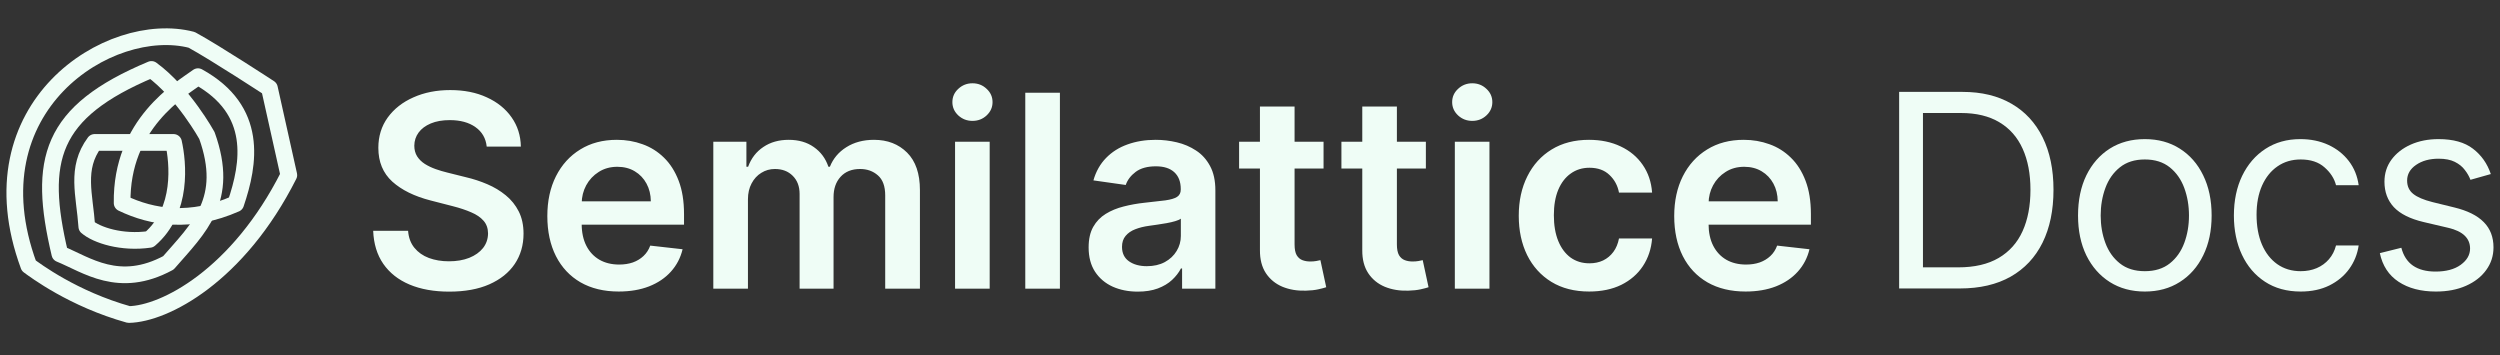 <svg width="169" height="24" viewBox="0 0 169 24" fill="none" xmlns="http://www.w3.org/2000/svg">
<rect x="0" y="0" width="169" height="24" fill="#333333" stroke="none"/>
<path d="M15.933 13.771C12.898 15.108 10.314 14.719 8.257 13.729C8.175 8.364 12.213 6.031 13.384 5.183C17.492 7.446 16.856 11.062 15.933 13.771Z" stroke="#EFFDF6" stroke-width="1.129" stroke-linecap="round" stroke-linejoin="round"/>
<path d="M11.383 17.769C8.037 19.575 5.857 17.896 4.046 17.16C2.544 10.821 3.354 7.577 10.237 4.694C12.397 6.267 13.988 9.162 13.988 9.162C15.548 13.513 13.448 15.397 11.383 17.769Z" stroke="#EFFDF6" stroke-width="1.129" stroke-linecap="round" stroke-linejoin="round"/>
<path d="M5.869 15.323C5.722 13.165 5.091 11.386 6.397 9.628H11.731C12.032 10.976 12.377 14.242 10.115 16.181C8.241 16.452 6.531 15.897 5.869 15.323Z" stroke="#EFFDF6" stroke-width="1.129" stroke-linecap="round" stroke-linejoin="round"/>
<path d="M8.708 21.262C4.948 20.213 2.361 18.264 1.946 17.961C-2.018 7.219 7.415 1.254 12.957 2.694C14.583 3.581 18.214 5.96 18.214 5.96L19.524 11.838C16.096 18.64 11.123 21.217 8.708 21.262Z" stroke="#EFFDF6" stroke-width="1.129" stroke-linecap="round" stroke-linejoin="round"/>
<path d="M32.902 9.911C32.842 9.346 32.587 8.907 32.139 8.592C31.695 8.277 31.117 8.12 30.406 8.12C29.906 8.12 29.477 8.195 29.119 8.346C28.761 8.497 28.488 8.702 28.298 8.96C28.108 9.219 28.011 9.514 28.007 9.846C28.007 10.122 28.07 10.361 28.195 10.564C28.324 10.767 28.498 10.939 28.718 11.081C28.938 11.219 29.182 11.336 29.449 11.431C29.716 11.525 29.986 11.605 30.257 11.67L31.499 11.98C31.999 12.097 32.479 12.254 32.941 12.452C33.406 12.65 33.822 12.9 34.189 13.202C34.559 13.504 34.852 13.868 35.068 14.295C35.283 14.722 35.391 15.222 35.391 15.795C35.391 16.571 35.193 17.254 34.796 17.845C34.4 18.431 33.827 18.89 33.076 19.222C32.331 19.55 31.428 19.714 30.367 19.714C29.337 19.714 28.442 19.554 27.684 19.235C26.929 18.916 26.339 18.451 25.912 17.838C25.489 17.226 25.261 16.48 25.227 15.601H27.587C27.621 16.062 27.763 16.446 28.014 16.752C28.264 17.058 28.589 17.287 28.99 17.438C29.395 17.588 29.848 17.664 30.348 17.664C30.869 17.664 31.326 17.586 31.718 17.431C32.115 17.272 32.425 17.052 32.65 16.771C32.874 16.487 32.988 16.155 32.992 15.776C32.988 15.431 32.887 15.146 32.688 14.922C32.49 14.694 32.212 14.504 31.854 14.353C31.501 14.198 31.087 14.06 30.613 13.939L29.106 13.551C28.016 13.271 27.153 12.847 26.52 12.277C25.89 11.704 25.576 10.943 25.576 9.995C25.576 9.215 25.787 8.532 26.209 7.945C26.636 7.359 27.216 6.904 27.949 6.581C28.682 6.253 29.511 6.089 30.438 6.089C31.378 6.089 32.201 6.253 32.908 6.581C33.62 6.904 34.178 7.355 34.583 7.932C34.988 8.506 35.197 9.165 35.21 9.911H32.902ZM41.824 19.707C40.828 19.707 39.968 19.5 39.243 19.086C38.524 18.668 37.97 18.078 37.582 17.315C37.194 16.547 37 15.644 37 14.605C37 13.584 37.194 12.687 37.582 11.915C37.974 11.139 38.521 10.536 39.224 10.105C39.927 9.669 40.752 9.452 41.701 9.452C42.313 9.452 42.89 9.551 43.434 9.749C43.981 9.943 44.464 10.245 44.882 10.655C45.304 11.064 45.636 11.586 45.878 12.219C46.119 12.849 46.24 13.599 46.24 14.47V15.187H38.099V13.61H43.996C43.992 13.161 43.895 12.762 43.705 12.413C43.516 12.06 43.25 11.782 42.91 11.579C42.574 11.377 42.181 11.275 41.733 11.275C41.255 11.275 40.834 11.392 40.472 11.624C40.11 11.853 39.828 12.155 39.625 12.53C39.427 12.9 39.325 13.308 39.321 13.752V15.129C39.321 15.707 39.427 16.203 39.638 16.616C39.849 17.026 40.144 17.34 40.524 17.56C40.903 17.776 41.347 17.884 41.856 17.884C42.196 17.884 42.505 17.836 42.781 17.741C43.056 17.642 43.296 17.498 43.498 17.308C43.701 17.119 43.854 16.884 43.957 16.603L46.143 16.849C46.005 17.427 45.742 17.931 45.354 18.362C44.97 18.789 44.479 19.121 43.88 19.358C43.281 19.591 42.595 19.707 41.824 19.707ZM48.22 19.513V9.581H50.457V11.269H50.574C50.781 10.7 51.123 10.256 51.602 9.937C52.08 9.613 52.651 9.452 53.315 9.452C53.988 9.452 54.555 9.616 55.016 9.943C55.481 10.267 55.809 10.708 55.999 11.269H56.102C56.322 10.717 56.693 10.277 57.214 9.95C57.74 9.618 58.363 9.452 59.083 9.452C59.997 9.452 60.743 9.741 61.321 10.318C61.898 10.896 62.187 11.739 62.187 12.847V19.513H59.84V13.209C59.84 12.592 59.676 12.142 59.348 11.857C59.021 11.568 58.62 11.424 58.145 11.424C57.581 11.424 57.139 11.601 56.82 11.954C56.505 12.303 56.348 12.758 56.348 13.319V19.513H54.053V13.112C54.053 12.599 53.897 12.189 53.587 11.883C53.281 11.577 52.88 11.424 52.384 11.424C52.048 11.424 51.742 11.51 51.466 11.683C51.19 11.851 50.97 12.09 50.807 12.4C50.643 12.707 50.561 13.064 50.561 13.474V19.513H48.22ZM64.562 19.513V9.581H66.902V19.513H64.562ZM65.738 8.172C65.368 8.172 65.049 8.049 64.781 7.803C64.514 7.553 64.381 7.253 64.381 6.904C64.381 6.551 64.514 6.251 64.781 6.005C65.049 5.755 65.368 5.63 65.738 5.63C66.114 5.63 66.433 5.755 66.695 6.005C66.963 6.251 67.096 6.551 67.096 6.904C67.096 7.253 66.963 7.553 66.695 7.803C66.433 8.049 66.114 8.172 65.738 8.172ZM71.65 6.271V19.513H69.309V6.271H71.65ZM76.915 19.714C76.286 19.714 75.719 19.602 75.215 19.377C74.715 19.149 74.318 18.813 74.025 18.369C73.736 17.925 73.591 17.377 73.591 16.726C73.591 16.166 73.695 15.702 73.902 15.336C74.109 14.97 74.391 14.677 74.749 14.457C75.107 14.237 75.51 14.071 75.958 13.959C76.411 13.842 76.879 13.758 77.361 13.707C77.943 13.646 78.415 13.592 78.777 13.545C79.139 13.493 79.402 13.416 79.566 13.312C79.735 13.204 79.819 13.038 79.819 12.814V12.775C79.819 12.288 79.674 11.911 79.385 11.644C79.096 11.377 78.68 11.243 78.137 11.243C77.564 11.243 77.109 11.368 76.773 11.618C76.441 11.868 76.217 12.163 76.1 12.504L73.915 12.194C74.087 11.59 74.372 11.086 74.768 10.68C75.165 10.271 75.65 9.965 76.223 9.762C76.797 9.555 77.43 9.452 78.124 9.452C78.603 9.452 79.079 9.508 79.553 9.62C80.028 9.732 80.46 9.917 80.853 10.176C81.246 10.43 81.56 10.777 81.797 11.217C82.038 11.657 82.159 12.206 82.159 12.866V19.513H79.909V18.149H79.831C79.689 18.425 79.489 18.683 79.23 18.925C78.976 19.162 78.654 19.354 78.267 19.5C77.883 19.642 77.432 19.714 76.915 19.714ZM77.523 17.994C77.993 17.994 78.4 17.901 78.745 17.715C79.09 17.526 79.355 17.276 79.541 16.965C79.73 16.655 79.825 16.317 79.825 15.95V14.78C79.751 14.84 79.626 14.896 79.45 14.948C79.277 15 79.084 15.045 78.868 15.084C78.652 15.123 78.439 15.157 78.228 15.187C78.016 15.217 77.833 15.243 77.678 15.265C77.329 15.312 77.016 15.39 76.74 15.498C76.465 15.605 76.247 15.756 76.088 15.95C75.928 16.14 75.848 16.386 75.848 16.687C75.848 17.119 76.006 17.444 76.32 17.664C76.635 17.884 77.036 17.994 77.523 17.994ZM89.472 9.581V11.392H83.763V9.581H89.472ZM85.172 7.202H87.513V16.526C87.513 16.84 87.56 17.082 87.655 17.25C87.755 17.414 87.884 17.526 88.043 17.586C88.203 17.647 88.379 17.677 88.573 17.677C88.72 17.677 88.853 17.666 88.975 17.645C89.1 17.623 89.195 17.604 89.259 17.586L89.653 19.416C89.528 19.459 89.35 19.507 89.117 19.558C88.888 19.61 88.608 19.64 88.276 19.649C87.69 19.666 87.162 19.578 86.692 19.384C86.222 19.186 85.849 18.88 85.573 18.466C85.302 18.052 85.168 17.535 85.172 16.914V7.202ZM96.389 9.581V11.392H90.68V9.581H96.389ZM92.09 7.202H94.43V16.526C94.43 16.84 94.478 17.082 94.572 17.25C94.672 17.414 94.801 17.526 94.961 17.586C95.12 17.647 95.296 17.677 95.491 17.677C95.637 17.677 95.771 17.666 95.891 17.645C96.016 17.623 96.112 17.604 96.176 17.586L96.57 19.416C96.445 19.459 96.267 19.507 96.034 19.558C95.805 19.61 95.525 19.64 95.193 19.649C94.607 19.666 94.079 19.578 93.609 19.384C93.139 19.186 92.766 18.88 92.491 18.466C92.219 18.052 92.085 17.535 92.09 16.914V7.202ZM98.347 19.513V9.581H100.687V19.513H98.347ZM99.524 8.172C99.153 8.172 98.834 8.049 98.567 7.803C98.3 7.553 98.166 7.253 98.166 6.904C98.166 6.551 98.3 6.251 98.567 6.005C98.834 5.755 99.153 5.63 99.524 5.63C99.899 5.63 100.218 5.755 100.481 6.005C100.748 6.251 100.882 6.551 100.882 6.904C100.882 7.253 100.748 7.553 100.481 7.803C100.218 8.049 99.899 8.172 99.524 8.172ZM107.427 19.707C106.436 19.707 105.584 19.489 104.873 19.054C104.166 18.619 103.62 18.017 103.237 17.25C102.858 16.478 102.668 15.59 102.668 14.586C102.668 13.577 102.862 12.687 103.25 11.915C103.638 11.139 104.186 10.536 104.892 10.105C105.604 9.669 106.444 9.452 107.415 9.452C108.22 9.452 108.934 9.601 109.555 9.898C110.18 10.191 110.678 10.607 111.048 11.146C111.419 11.681 111.63 12.306 111.682 13.021H109.444C109.354 12.543 109.138 12.144 108.798 11.825C108.462 11.502 108.011 11.34 107.446 11.34C106.968 11.34 106.548 11.469 106.185 11.728C105.824 11.982 105.541 12.349 105.339 12.827C105.14 13.306 105.041 13.879 105.041 14.547C105.041 15.224 105.14 15.806 105.339 16.293C105.537 16.776 105.815 17.149 106.173 17.412C106.534 17.67 106.959 17.8 107.446 17.8C107.791 17.8 108.1 17.735 108.371 17.606C108.647 17.472 108.878 17.28 109.063 17.03C109.248 16.78 109.376 16.476 109.444 16.119H111.682C111.626 16.821 111.419 17.444 111.061 17.987C110.704 18.526 110.216 18.948 109.6 19.255C108.983 19.556 108.259 19.707 107.427 19.707ZM118.001 19.707C117.005 19.707 116.145 19.5 115.421 19.086C114.701 18.668 114.147 18.078 113.759 17.315C113.372 16.547 113.177 15.644 113.177 14.605C113.177 13.584 113.372 12.687 113.759 11.915C114.151 11.139 114.699 10.536 115.402 10.105C116.104 9.669 116.93 9.452 117.878 9.452C118.49 9.452 119.068 9.551 119.611 9.749C120.159 9.943 120.641 10.245 121.059 10.655C121.482 11.064 121.814 11.586 122.055 12.219C122.296 12.849 122.417 13.599 122.417 14.47V15.187H114.276V13.61H120.174C120.169 13.161 120.072 12.762 119.883 12.413C119.693 12.06 119.427 11.782 119.087 11.579C118.751 11.377 118.359 11.275 117.91 11.275C117.431 11.275 117.011 11.392 116.65 11.624C116.287 11.853 116.005 12.155 115.803 12.53C115.604 12.9 115.503 13.308 115.499 13.752V15.129C115.499 15.707 115.604 16.203 115.815 16.616C116.027 17.026 116.322 17.34 116.701 17.56C117.081 17.776 117.525 17.884 118.033 17.884C118.374 17.884 118.682 17.836 118.958 17.741C119.234 17.642 119.473 17.498 119.676 17.308C119.879 17.119 120.031 16.884 120.135 16.603L122.32 16.849C122.182 17.427 121.92 17.931 121.531 18.362C121.148 18.789 120.657 19.121 120.057 19.358C119.458 19.591 118.772 19.707 118.001 19.707Z" fill="#EFFDF6"/>
<path d="M132.483 19.5H128.382V6.212H132.665C133.954 6.212 135.057 6.478 135.974 7.01C136.891 7.538 137.594 8.297 138.083 9.287C138.571 10.274 138.816 11.454 138.816 12.83C138.816 14.214 138.569 15.406 138.076 16.405C137.583 17.4 136.865 18.166 135.922 18.702C134.979 19.234 133.833 19.5 132.483 19.5ZM129.992 18.073H132.379C133.478 18.073 134.389 17.861 135.111 17.437C135.833 17.013 136.372 16.409 136.726 15.627C137.081 14.844 137.259 13.911 137.259 12.83C137.259 11.757 137.083 10.834 136.733 10.059C136.383 9.281 135.859 8.684 135.163 8.269C134.466 7.849 133.599 7.639 132.561 7.639H129.992V18.073ZM144.991 19.708C144.091 19.708 143.301 19.494 142.622 19.065C141.948 18.637 141.42 18.038 141.039 17.268C140.663 16.498 140.475 15.598 140.475 14.569C140.475 13.531 140.663 12.624 141.039 11.85C141.42 11.076 141.948 10.475 142.622 10.046C143.301 9.618 144.091 9.404 144.991 9.404C145.89 9.404 146.678 9.618 147.352 10.046C148.031 10.475 148.559 11.076 148.935 11.85C149.316 12.624 149.506 13.531 149.506 14.569C149.506 15.598 149.316 16.498 148.935 17.268C148.559 18.038 148.031 18.637 147.352 19.065C146.678 19.494 145.89 19.708 144.991 19.708ZM144.991 18.332C145.674 18.332 146.236 18.157 146.678 17.806C147.119 17.456 147.445 16.995 147.657 16.424C147.869 15.854 147.975 15.235 147.975 14.569C147.975 13.903 147.869 13.282 147.657 12.707C147.445 12.131 147.119 11.666 146.678 11.312C146.236 10.957 145.674 10.78 144.991 10.78C144.307 10.78 143.745 10.957 143.304 11.312C142.862 11.666 142.536 12.131 142.324 12.707C142.112 13.282 142.006 13.903 142.006 14.569C142.006 15.235 142.112 15.854 142.324 16.424C142.536 16.995 142.862 17.456 143.304 17.806C143.745 18.157 144.307 18.332 144.991 18.332ZM155.527 19.708C154.593 19.708 153.788 19.487 153.114 19.046C152.439 18.605 151.92 17.997 151.556 17.223C151.193 16.448 151.011 15.564 151.011 14.569C151.011 13.557 151.197 12.663 151.569 11.889C151.946 11.111 152.469 10.503 153.139 10.066C153.814 9.625 154.602 9.404 155.501 9.404C156.202 9.404 156.834 9.534 157.396 9.793C157.958 10.053 158.419 10.416 158.778 10.883C159.137 11.351 159.36 11.896 159.446 12.518H157.915C157.798 12.064 157.539 11.662 157.136 11.312C156.738 10.957 156.202 10.78 155.527 10.78C154.93 10.78 154.407 10.935 153.957 11.247C153.511 11.554 153.163 11.989 152.912 12.551C152.666 13.109 152.543 13.764 152.543 14.517C152.543 15.287 152.664 15.957 152.906 16.528C153.152 17.099 153.499 17.543 153.944 17.858C154.394 18.174 154.922 18.332 155.527 18.332C155.925 18.332 156.286 18.263 156.611 18.125C156.935 17.986 157.21 17.787 157.435 17.527C157.66 17.268 157.82 16.957 157.915 16.593H159.446C159.36 17.181 159.146 17.711 158.804 18.183C158.466 18.65 158.019 19.022 157.461 19.299C156.907 19.571 156.263 19.708 155.527 19.708ZM168.379 11.766L167.003 12.155C166.917 11.926 166.789 11.703 166.62 11.487C166.456 11.266 166.231 11.085 165.945 10.942C165.66 10.799 165.294 10.728 164.849 10.728C164.239 10.728 163.731 10.868 163.324 11.149C162.922 11.426 162.721 11.779 162.721 12.207C162.721 12.588 162.859 12.888 163.136 13.109C163.413 13.33 163.845 13.513 164.434 13.661L165.913 14.024C166.804 14.24 167.468 14.571 167.905 15.017C168.342 15.458 168.56 16.027 168.56 16.723C168.56 17.294 168.396 17.804 168.067 18.254C167.743 18.704 167.289 19.059 166.705 19.318C166.121 19.578 165.441 19.708 164.667 19.708C163.651 19.708 162.809 19.487 162.143 19.046C161.477 18.605 161.055 17.96 160.878 17.112L162.331 16.749C162.47 17.285 162.732 17.688 163.116 17.956C163.506 18.224 164.014 18.358 164.641 18.358C165.355 18.358 165.922 18.207 166.341 17.904C166.765 17.597 166.977 17.229 166.977 16.801C166.977 16.455 166.856 16.165 166.614 15.931C166.371 15.694 165.999 15.516 165.498 15.399L163.837 15.01C162.924 14.794 162.254 14.459 161.825 14.004C161.401 13.546 161.189 12.973 161.189 12.285C161.189 11.723 161.347 11.225 161.663 10.793C161.983 10.36 162.418 10.021 162.967 9.774C163.521 9.527 164.148 9.404 164.849 9.404C165.835 9.404 166.609 9.62 167.172 10.053C167.738 10.486 168.141 11.056 168.379 11.766Z" fill="#EFFDF6"/>
</svg>
